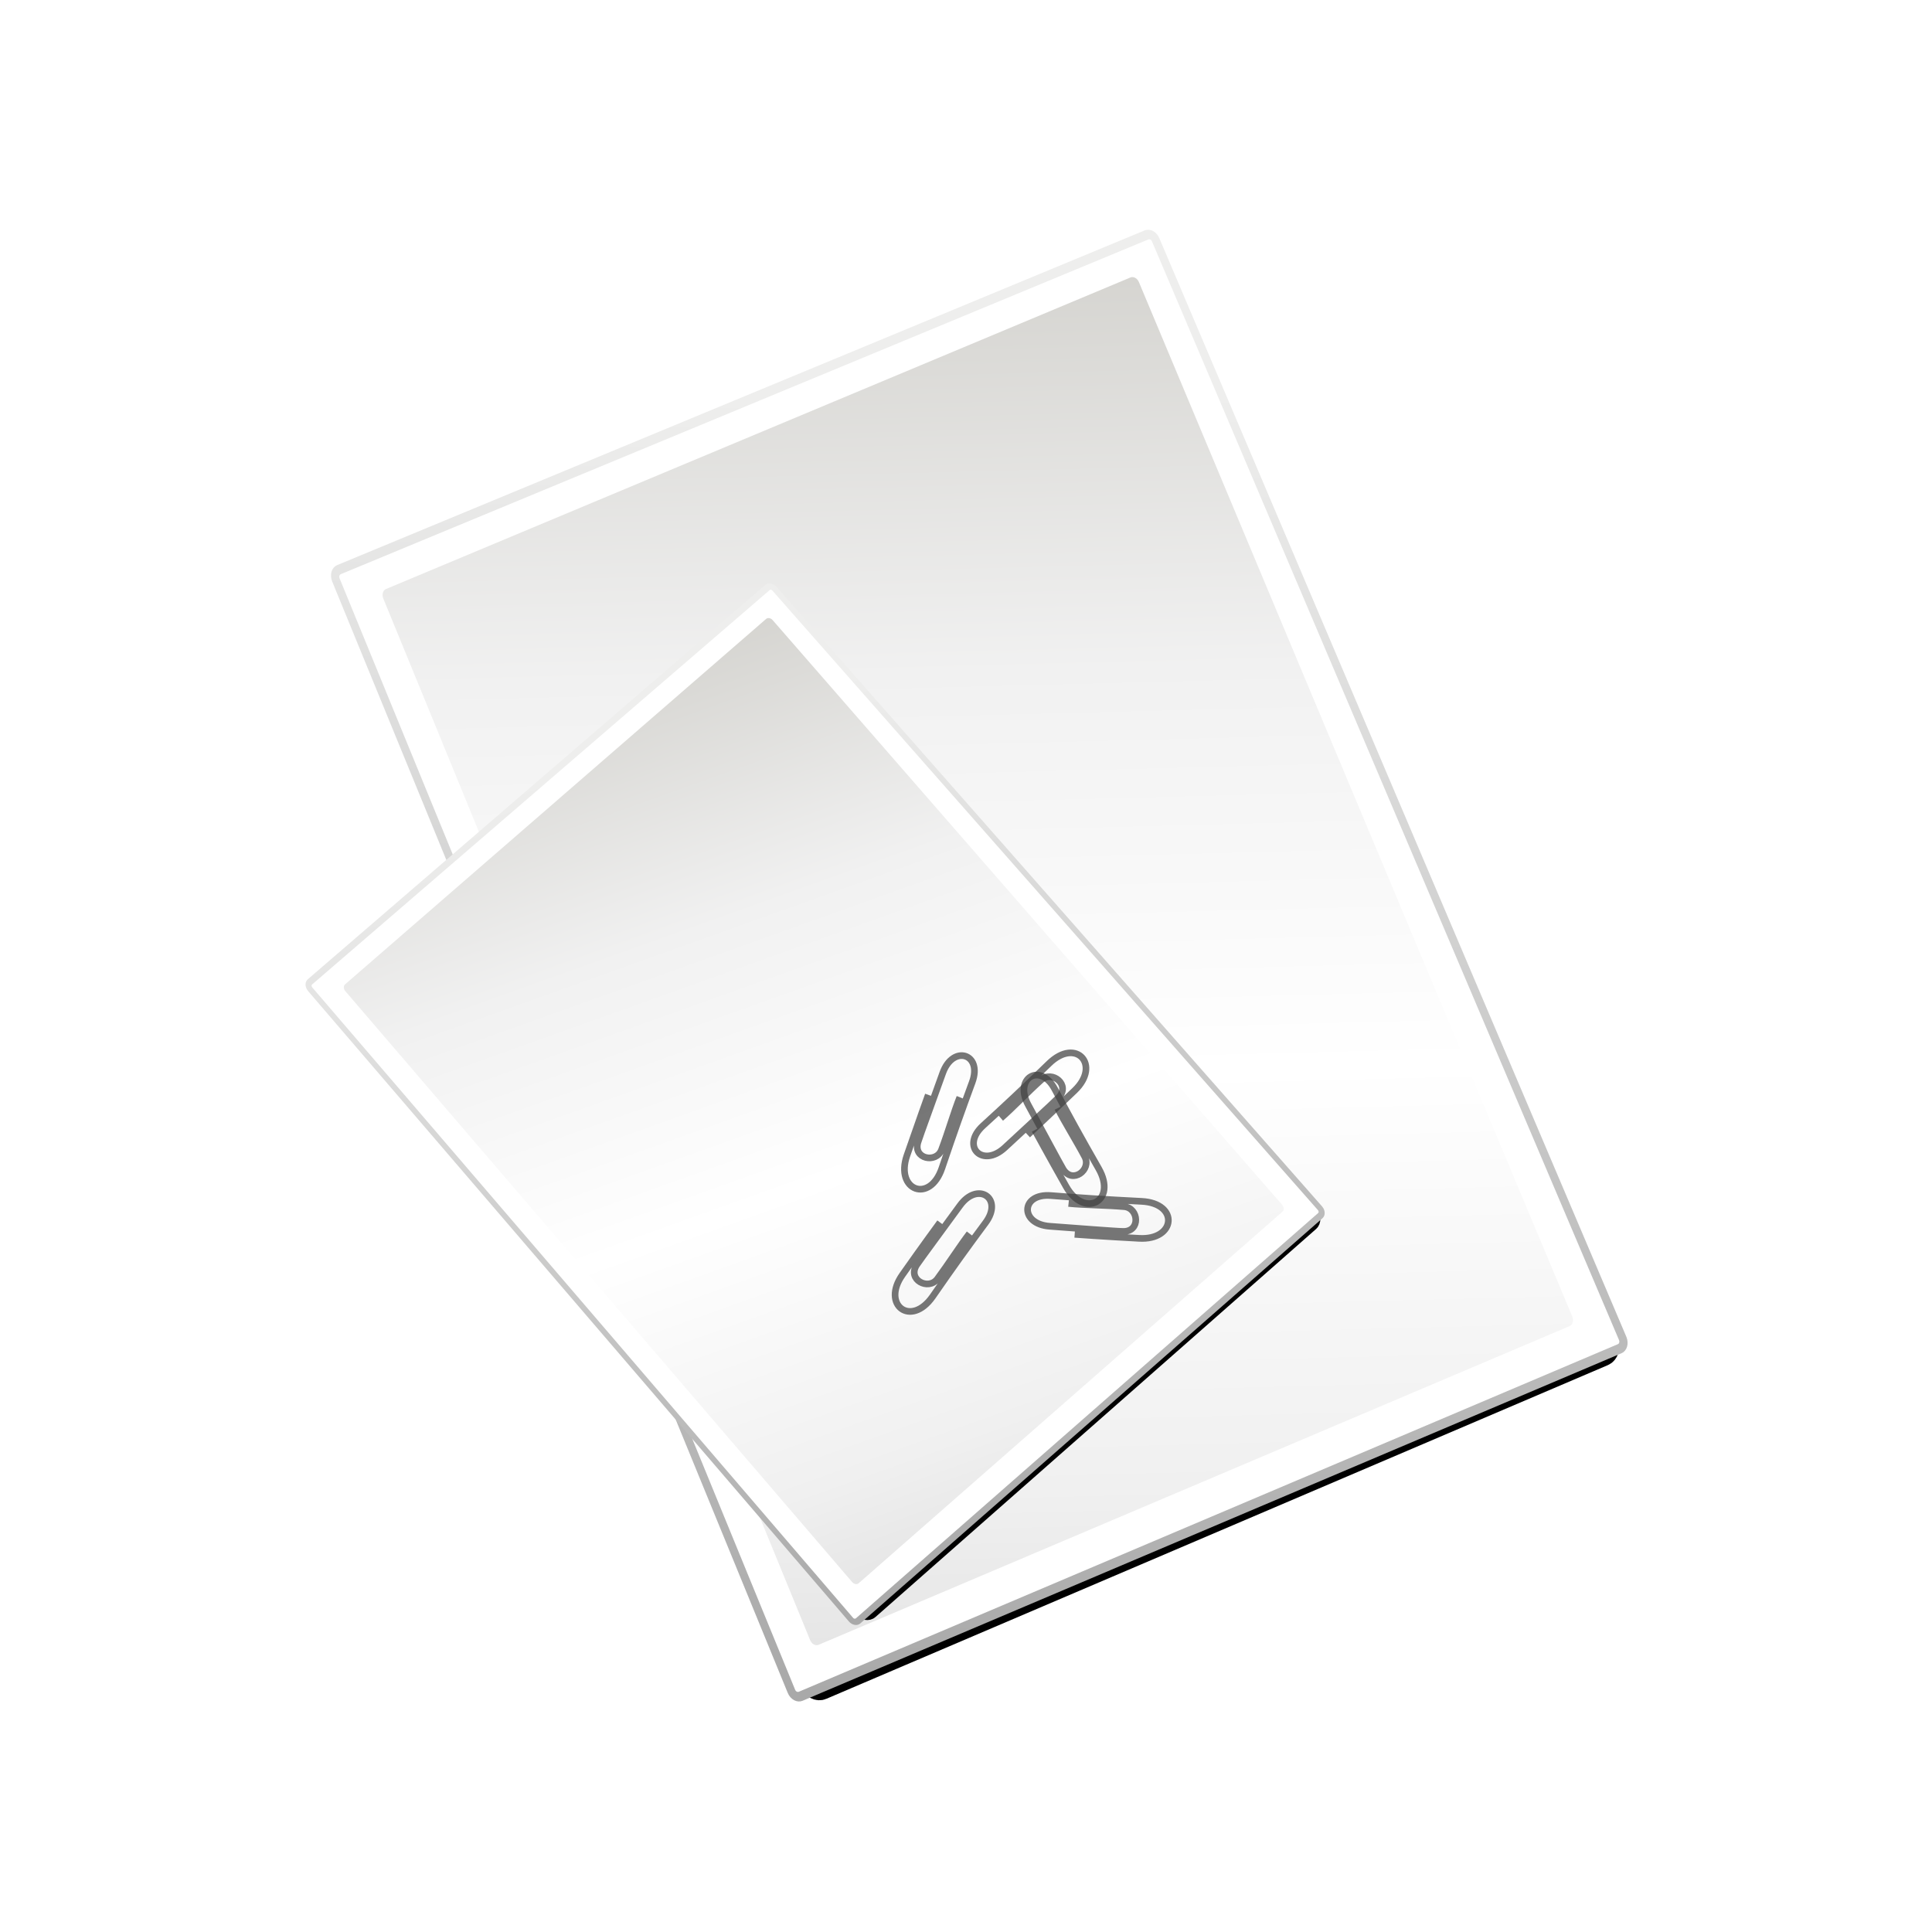 <svg:svg xmlns:dc="http://purl.org/dc/elements/1.1/" xmlns:ns2="http://web.resource.org/cc/" xmlns:rdf="http://www.w3.org/1999/02/22-rdf-syntax-ns#" xmlns:svg="http://www.w3.org/2000/svg" height="153.6" id="svg4545" version="1.0" viewBox="-12.8 -12.8 153.6 153.6" width="153.6">
  <svg:defs id="defs4547">
    <svg:filter id="filter4488">
      <svg:feGaussianBlur id="feGaussianBlur4490" stdDeviation="1.587" />
    </svg:filter>
    <svg:linearGradient gradientTransform="matrix(.997 .077 -.077 .997 44.411 -82.176)" gradientUnits="userSpaceOnUse" id="linearGradient5395" x1="336.35" x2="321.65" y1="336.5" y2="448.71">
      <svg:stop id="stop4242" offset="0" stop-color="#eeeeed" />
      <svg:stop id="stop4244" offset="1" stop-color="#a6a6a6" />
    </svg:linearGradient>
    <svg:linearGradient gradientTransform="matrix(.993 -.116 .116 .993 -28.719 -14.007)" gradientUnits="userSpaceOnUse" id="linearGradient5397" x1="349.6" x2="307.89" y1="326.19" y2="456.34">
      <svg:stop id="stop4456" offset="0" stop-color="#d5d4d0" />
      <svg:stop id="stop4464" offset=".245" stop-color="#f1f1f1" />
      <svg:stop id="stop4462" offset=".491" stop-color="#fff" />
      <svg:stop id="stop4466" offset=".745" stop-color="#f0f0f0" />
      <svg:stop id="stop4458" offset="1" stop-color="#d4d4d4" />
    </svg:linearGradient>
  </svg:defs>
  <svg:g id="layer1" transform="translate(-35.878 -84.91)">
    <svg:g id="g5378" transform="translate(42.894 -20.16)">
      <svg:rect fill="none" height="128" id="rect4583" rx="8.715" ry="0" width="128" x="-7.016" y="105.07" />
      <svg:g id="g5355" transform="matrix(1.279 0 0 1.279 -121.98 -62.123)">
        <svg:g id="g4509" transform="matrix(.604 -.159 .218 .726 -148.37 -.978)">
          <svg:path d="m311.86 285.43l84.83-9.52c0.36-0.04 0.69 0.21 0.73 0.58l13.01 95.57c0.05 0.36-0.21 0.69-0.57 0.73l-86.44 10.32c-0.36 0.05-0.69-0.21-0.73-0.57l-11.4-96.38c-0.04-0.36 0.21-0.69 0.57-0.73z" fill="none" filter="url(#filter4488)" id="path4511" stroke="#000" stroke-miterlimit="0" stroke-width="2.952" transform="matrix(.973 0 0 .984 9.441 5.677)" />
          <svg:path d="m310.16 284.32l86.6-9.69c0.37-0.04 0.7 0.22 0.74 0.59l13.08 96.93c0.04 0.37-0.22 0.7-0.59 0.74l-88.06 10.47c-0.37 0.04-0.7-0.22-0.74-0.59l-11.62-97.71c-0.04-0.36 0.22-0.7 0.59-0.74z" fill="#fff" id="path4513" stroke="url(#linearGradient5395)" stroke-miterlimit="0" stroke-width=".8" />
          <svg:path d="m314.09 286.84l79.92-9.17c0.33-0.04 0.64 0.2 0.68 0.55l11.71 91.14c0.04 0.34-0.2 0.65-0.54 0.69l-80.74 9.6c-0.34 0.04-0.64-0.2-0.68-0.55l-10.88-91.57c-0.04-0.34 0.2-0.65 0.53-0.69z" fill="url(#linearGradient5397)" id="path4515" />
        </svg:g>
        <svg:g id="g4533" transform="matrix(.362 -.235 .301 .429 -98.712 132.66)">
          <svg:path d="m311.86 285.43l84.83-9.52c0.36-0.04 0.69 0.21 0.73 0.58l13.01 95.57c0.05 0.36-0.21 0.69-0.57 0.73l-86.44 10.32c-0.36 0.05-0.69-0.21-0.73-0.57l-11.4-96.38c-0.04-0.36 0.21-0.69 0.57-0.73z" fill="none" filter="url(#filter4488)" id="path4535" stroke="#000" stroke-miterlimit="0" stroke-width="2.952" transform="matrix(.973 0 0 .984 9.441 5.677)" />
          <svg:path d="m310.16 284.32l86.6-9.69c0.37-0.04 0.7 0.22 0.74 0.59l13.08 96.93c0.04 0.37-0.22 0.7-0.59 0.74l-88.06 10.47c-0.37 0.04-0.7-0.22-0.74-0.59l-11.62-97.71c-0.04-0.36 0.22-0.7 0.59-0.74z" fill="#fff" id="path4537" stroke="url(#linearGradient5395)" stroke-miterlimit="0" stroke-width=".8" />
          <svg:path d="m314.09 286.84l79.92-9.17c0.33-0.04 0.64 0.2 0.68 0.55l11.71 91.14c0.04 0.34-0.2 0.65-0.54 0.69l-80.74 9.6c-0.34 0.04-0.64-0.2-0.68-0.55l-10.88-91.57c-0.04-0.34 0.2-0.65 0.53-0.69z" fill="url(#linearGradient5397)" id="path4539" />
        </svg:g>
        <svg:path d="m137.58 188.77s-0.59 1.64-1.33 3.78c-0.74 2.16 1.43 3 2.18 0.77 0.75-2.22 1.23-3.56 1.88-5.33 0.66-1.78-1.19-2.36-1.83-0.58-0.46 1.3-1.43 3.93-1.54 4.3-0.32 1.05 1.14 1.33 1.46 0.48 0.41-1.08 0.78-2.37 1.14-3.27" fill="none" id="path10111" stroke="#414141" stroke-opacity=".714" stroke-width=".414" />
        <svg:path d="m144.2 190.96s0.83 1.53 1.95 3.51c1.12 1.99 3.19 0.93 2.02-1.12-1.16-2.03-1.85-3.28-2.73-4.94-0.89-1.68-2.56-0.69-1.65 0.98 0.66 1.21 1.98 3.68 2.18 4.01 0.58 0.93 1.76 0.03 1.34-0.78-0.54-1.02-1.26-2.16-1.69-3.02" fill="none" id="path10113" stroke="#414141" stroke-opacity=".714" stroke-width=".414" />
        <svg:path d="m138.31 196.7s-1.04 1.41-2.34 3.26c-1.32 1.87 0.53 3.28 1.88 1.35 1.33-1.92 2.17-3.08 3.29-4.59 1.13-1.52-0.48-2.6-1.59-1.07-0.81 1.12-2.48 3.37-2.69 3.69-0.6 0.92 0.72 1.61 1.28 0.88 0.69-0.93 1.41-2.06 2-2.83" fill="none" id="path10115" stroke="#414141" stroke-opacity=".714" stroke-width=".414" />
        <svg:path d="m146.68 197.44s1.75 0.13 4.01 0.25c2.28 0.13 2.5-2.18 0.15-2.3-2.34-0.12-3.76-0.21-5.64-0.36-1.89-0.15-1.95 1.78-0.06 1.91 1.37 0.1 4.17 0.32 4.55 0.32 1.1 0.02 0.98-1.46 0.07-1.54-1.15-0.1-2.5-0.1-3.46-0.2" fill="none" id="path10117" stroke="#414141" stroke-opacity=".714" stroke-width=".414" />
        <svg:path d="m143.76 191.26s1.28-1.19 2.92-2.76c1.65-1.58 0.1-3.32-1.59-1.68-1.68 1.63-2.72 2.6-4.11 3.87-1.4 1.28-0.03 2.65 1.36 1.36 1.01-0.94 3.07-2.83 3.34-3.11 0.76-0.79-0.4-1.71-1.08-1.1-0.86 0.77-1.78 1.75-2.51 2.38" fill="none" id="path10119" stroke="#414141" stroke-opacity=".714" stroke-width=".414" />
      </svg:g>
    </svg:g>
  </svg:g>
</svg:svg>